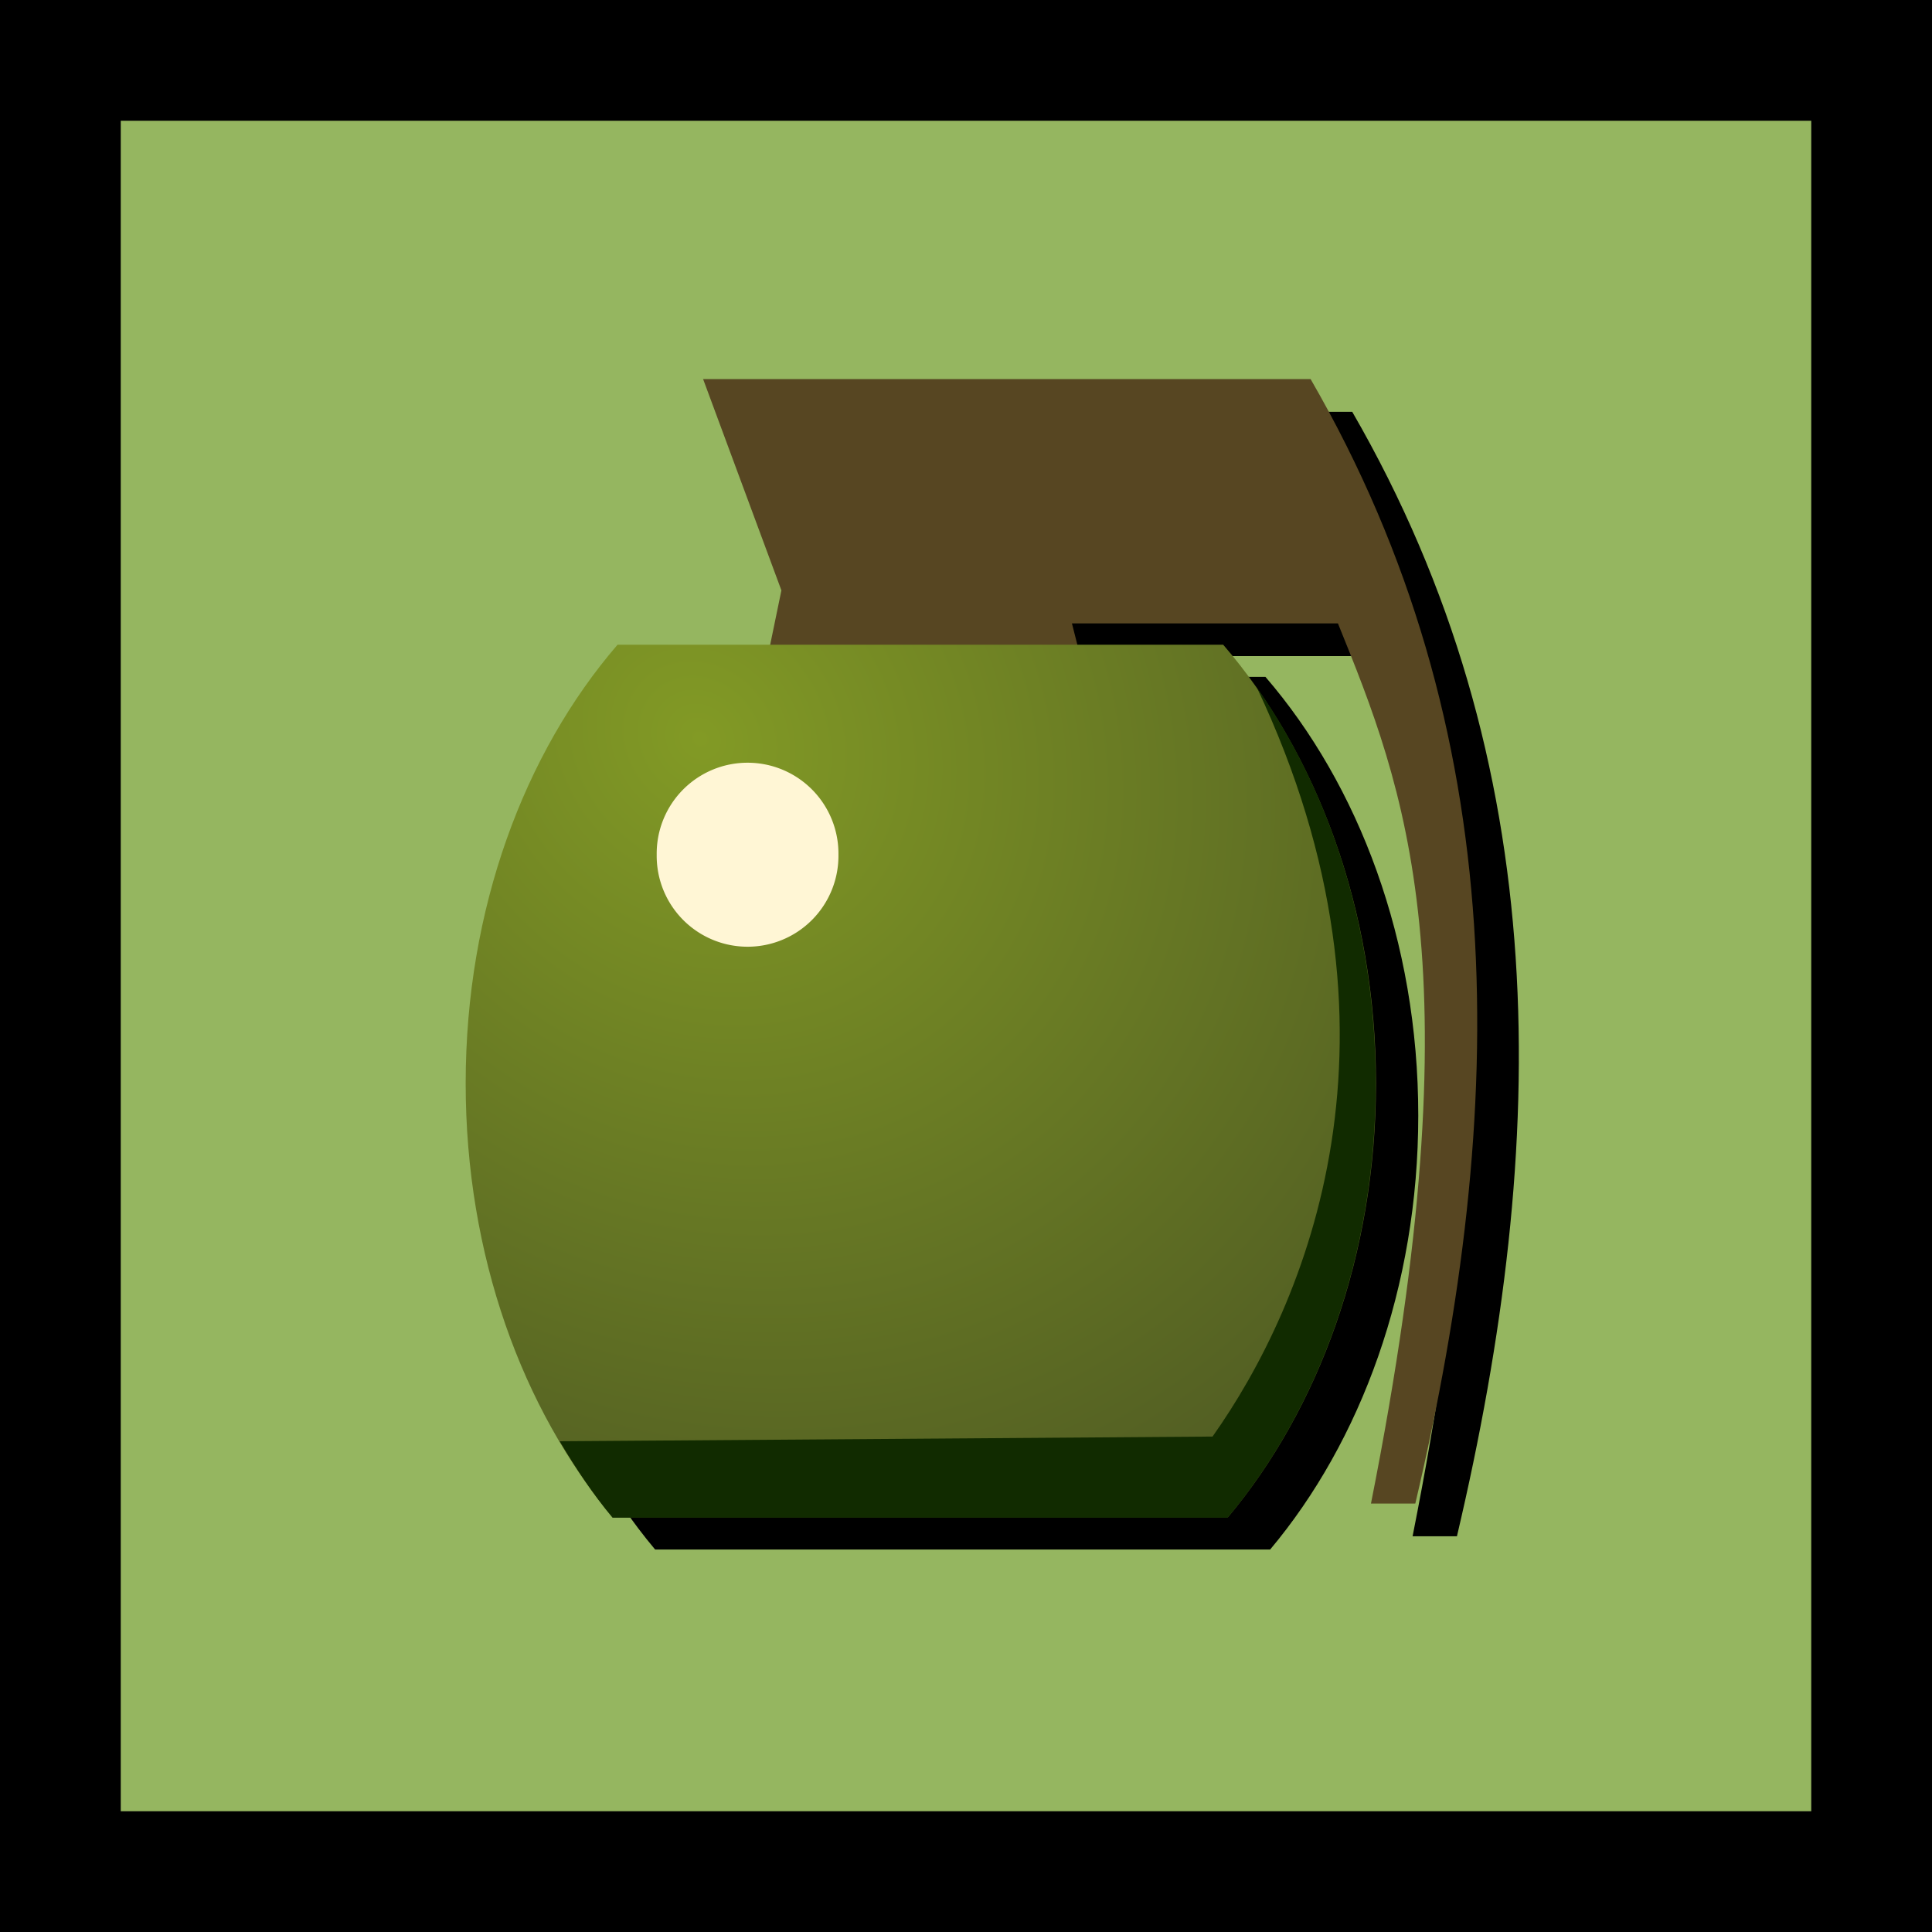 <?xml version="1.0" encoding="UTF-8" standalone="no"?>
<!-- Created with Inkscape (http://www.inkscape.org/) -->

<svg
   xmlns:dc="http://purl.org/dc/elements/1.1/"
   xmlns:cc="http://creativecommons.org/ns#"
   xmlns:rdf="http://www.w3.org/1999/02/22-rdf-syntax-ns#"
   xmlns:svg="http://www.w3.org/2000/svg"
   xmlns="http://www.w3.org/2000/svg"
   xmlns:xlink="http://www.w3.org/1999/xlink"
   xmlns:sodipodi="http://sodipodi.sourceforge.net/DTD/sodipodi-0.dtd"
   xmlns:inkscape="http://www.inkscape.org/namespaces/inkscape"
   width="64"
   height="64"
   id="svg3760"
   version="1.1"
   inkscape:version="0.48.4 r9939"
   sodipodi:docname="grenade-pack.svg"
   inkscape:export-filename="C:\mim\ipp\zoldak\data-wip\grenade-pack.png"
   inkscape:export-xdpi="90"
   inkscape:export-ydpi="90">
  <defs
     id="defs3762">
    <linearGradient
       id="linearGradient4278">
      <stop
         style="stop-color:#829a25;stop-opacity:1;"
         offset="0"
         id="stop4280" />
      <stop
         id="stop4288"
         offset="1"
         style="stop-color:#2a2c21;stop-opacity:1;" />
    </linearGradient>
    <radialGradient
       inkscape:collect="always"
       xlink:href="#linearGradient4278"
       id="radialGradient4286"
       cx="12.239"
       cy="13.825"
       fx="12.239"
       fy="13.825"
       r="16.386"
       gradientTransform="matrix(-1.335,2.616,-2.775,-1.673,80.591,14.206)"
       gradientUnits="userSpaceOnUse" />
    <radialGradient
       inkscape:collect="always"
       xlink:href="#linearGradient4278"
       id="radialGradient4296"
       gradientUnits="userSpaceOnUse"
       gradientTransform="matrix(-1.335,2.616,-2.775,-1.673,78.664,1003.493)"
       cx="12.239"
       cy="13.825"
       fx="12.239"
       fy="13.825"
       r="16.386" />
    <filter
       inkscape:collect="always"
       id="filter4362"
       x="-0.171"
       width="1.343"
       y="-0.171"
       height="1.343">
      <feGaussianBlur
         inkscape:collect="always"
         stdDeviation="0.931"
         id="feGaussianBlur4364" />
    </filter>
    <radialGradient
       inkscape:collect="always"
       xlink:href="#linearGradient4278"
       id="radialGradient4371"
       gradientUnits="userSpaceOnUse"
       gradientTransform="matrix(-1.335,2.616,-2.775,-1.673,77.893,1003.956)"
       cx="12.239"
       cy="13.825"
       fx="12.239"
       fy="13.825"
       r="16.386" />
    <filter
       inkscape:collect="always"
       id="filter4438">
      <feGaussianBlur
         inkscape:collect="always"
         stdDeviation="1.21"
         id="feGaussianBlur4440" />
    </filter>
    <radialGradient
       inkscape:collect="always"
       xlink:href="#linearGradient4278"
       id="radialGradient4451"
       gradientUnits="userSpaceOnUse"
       gradientTransform="matrix(-1.335,2.616,-2.775,-1.673,77.893,1003.956)"
       cx="12.239"
       cy="13.825"
       fx="12.239"
       fy="13.825"
       r="16.386" />
    <radialGradient
       inkscape:collect="always"
       xlink:href="#linearGradient4278"
       id="radialGradient4456"
       gradientUnits="userSpaceOnUse"
       gradientTransform="matrix(-1.335,2.616,-2.775,-1.673,77.893,1003.956)"
       cx="12.239"
       cy="13.825"
       fx="12.239"
       fy="13.825"
       r="16.386" />
  </defs>
  <sodipodi:namedview
     id="base"
     pagecolor="#ffffff"
     bordercolor="#666666"
     borderopacity="1.0"
     inkscape:pageopacity="0.0"
     inkscape:pageshadow="2"
     inkscape:zoom="6.484375"
     inkscape:cx="16.714676"
     inkscape:cy="23.239502"
     inkscape:document-units="px"
     inkscape:current-layer="layer1"
     showgrid="false"
     inkscape:window-width="1920"
     inkscape:window-height="1017"
     inkscape:window-x="-8"
     inkscape:window-y="-8"
     inkscape:window-maximized="1" />
  <g
     inkscape:label="Layer 1"
     inkscape:groupmode="layer"
     id="layer1"
     transform="translate(0,-988.362)">
    <rect
       style="fill:#95b660;fill-opacity:1;stroke:#000000;stroke-width:4;stroke-miterlimit:4;stroke-opacity:1;stroke-dasharray:none"
       id="rect4373"
       width="60"
       height="60"
       x="2"
       y="990.362" />
    <path
       style="fill:#000000;fill-opacity:1;stroke:none;filter:url(#filter4438)"
       d="m 24.669,1002.004 2.594,7 -0.375,1.781 -5.031,0 c -3.084,3.579 -5.031,8.742 -5.031,14.531 0,5.694 1.878,10.802 4.875,14.375 l 20.375,0 c 2.997,-3.573 4.906,-8.681 4.906,-14.375 0,-5.79 -1.978,-10.952 -5.062,-14.531 l -4.844,0 -0.188,-0.688 8.812,0 c 2.202,5.442 4.621,11.379 1.094,29.156 l 1.469,0 c 3.084,-13.104 3.259,-25.609 -3.469,-37.25 l -20.125,0 z"
       id="path4375"
       inkscape:connector-curvature="0" />
    <path
       style="fill:#574622;fill-opacity:1;stroke:none"
       d="m 23.291,1000.919 2.594,7 -0.594,2.875 10.656,-0.062 -0.438,-1.719 8.812,0 c 2.202,5.442 4.621,11.379 1.094,29.156 l 1.469,0 c 3.084,-13.104 3.259,-25.609 -3.469,-37.25 l -20.125,0 z"
       id="path4366"
       inkscape:connector-curvature="0" />
    <path
       style="fill:url(#radialGradient4456);fill-opacity:1;stroke:none"
       d="m 20.457,1009.719 c -3.084,3.579 -5.031,8.742 -5.031,14.531 0,5.694 1.878,10.802 4.875,14.375 l 20.375,0 c 2.997,-3.573 4.906,-8.681 4.906,-14.375 0,-5.79 -1.978,-10.952 -5.062,-14.531 l -20.062,0 z"
       id="path3768"
       inkscape:connector-curvature="0" />
    <path
       style="fill:#112b00;stroke:none"
       d="m 41.635,1011.137 c 5.445,11.518 1.627,20.437 -1.468,24.813 l -21.626,0.156 c 0.532,0.896 1.108,1.766 1.75,2.531 l 20.375,0 c 2.997,-3.573 4.906,-8.681 4.906,-14.375 0,-5.066 -1.493,-9.66 -3.938,-13.125 z"
       id="path4298"
       inkscape:connector-curvature="0"
       sodipodi:nodetypes="cccccsc" />
    <path
       sodipodi:type="arc"
       style="fill:#fff6d5;fill-opacity:1;stroke:none;filter:url(#filter4362)"
       id="path4306"
       sodipodi:cx="27.643373"
       sodipodi:cy="31.653011"
       sodipodi:rx="6.5156627"
       sodipodi:ry="6.5156627"
       d="m 34.159,31.653 a 6.516,6.516 0 1 1 -13.031,0 6.516,6.516 0 1 1 13.031,0 z"
       transform="matrix(0.462,0,0,0.462,11.993,1002.052)" />
  </g>
</svg>
